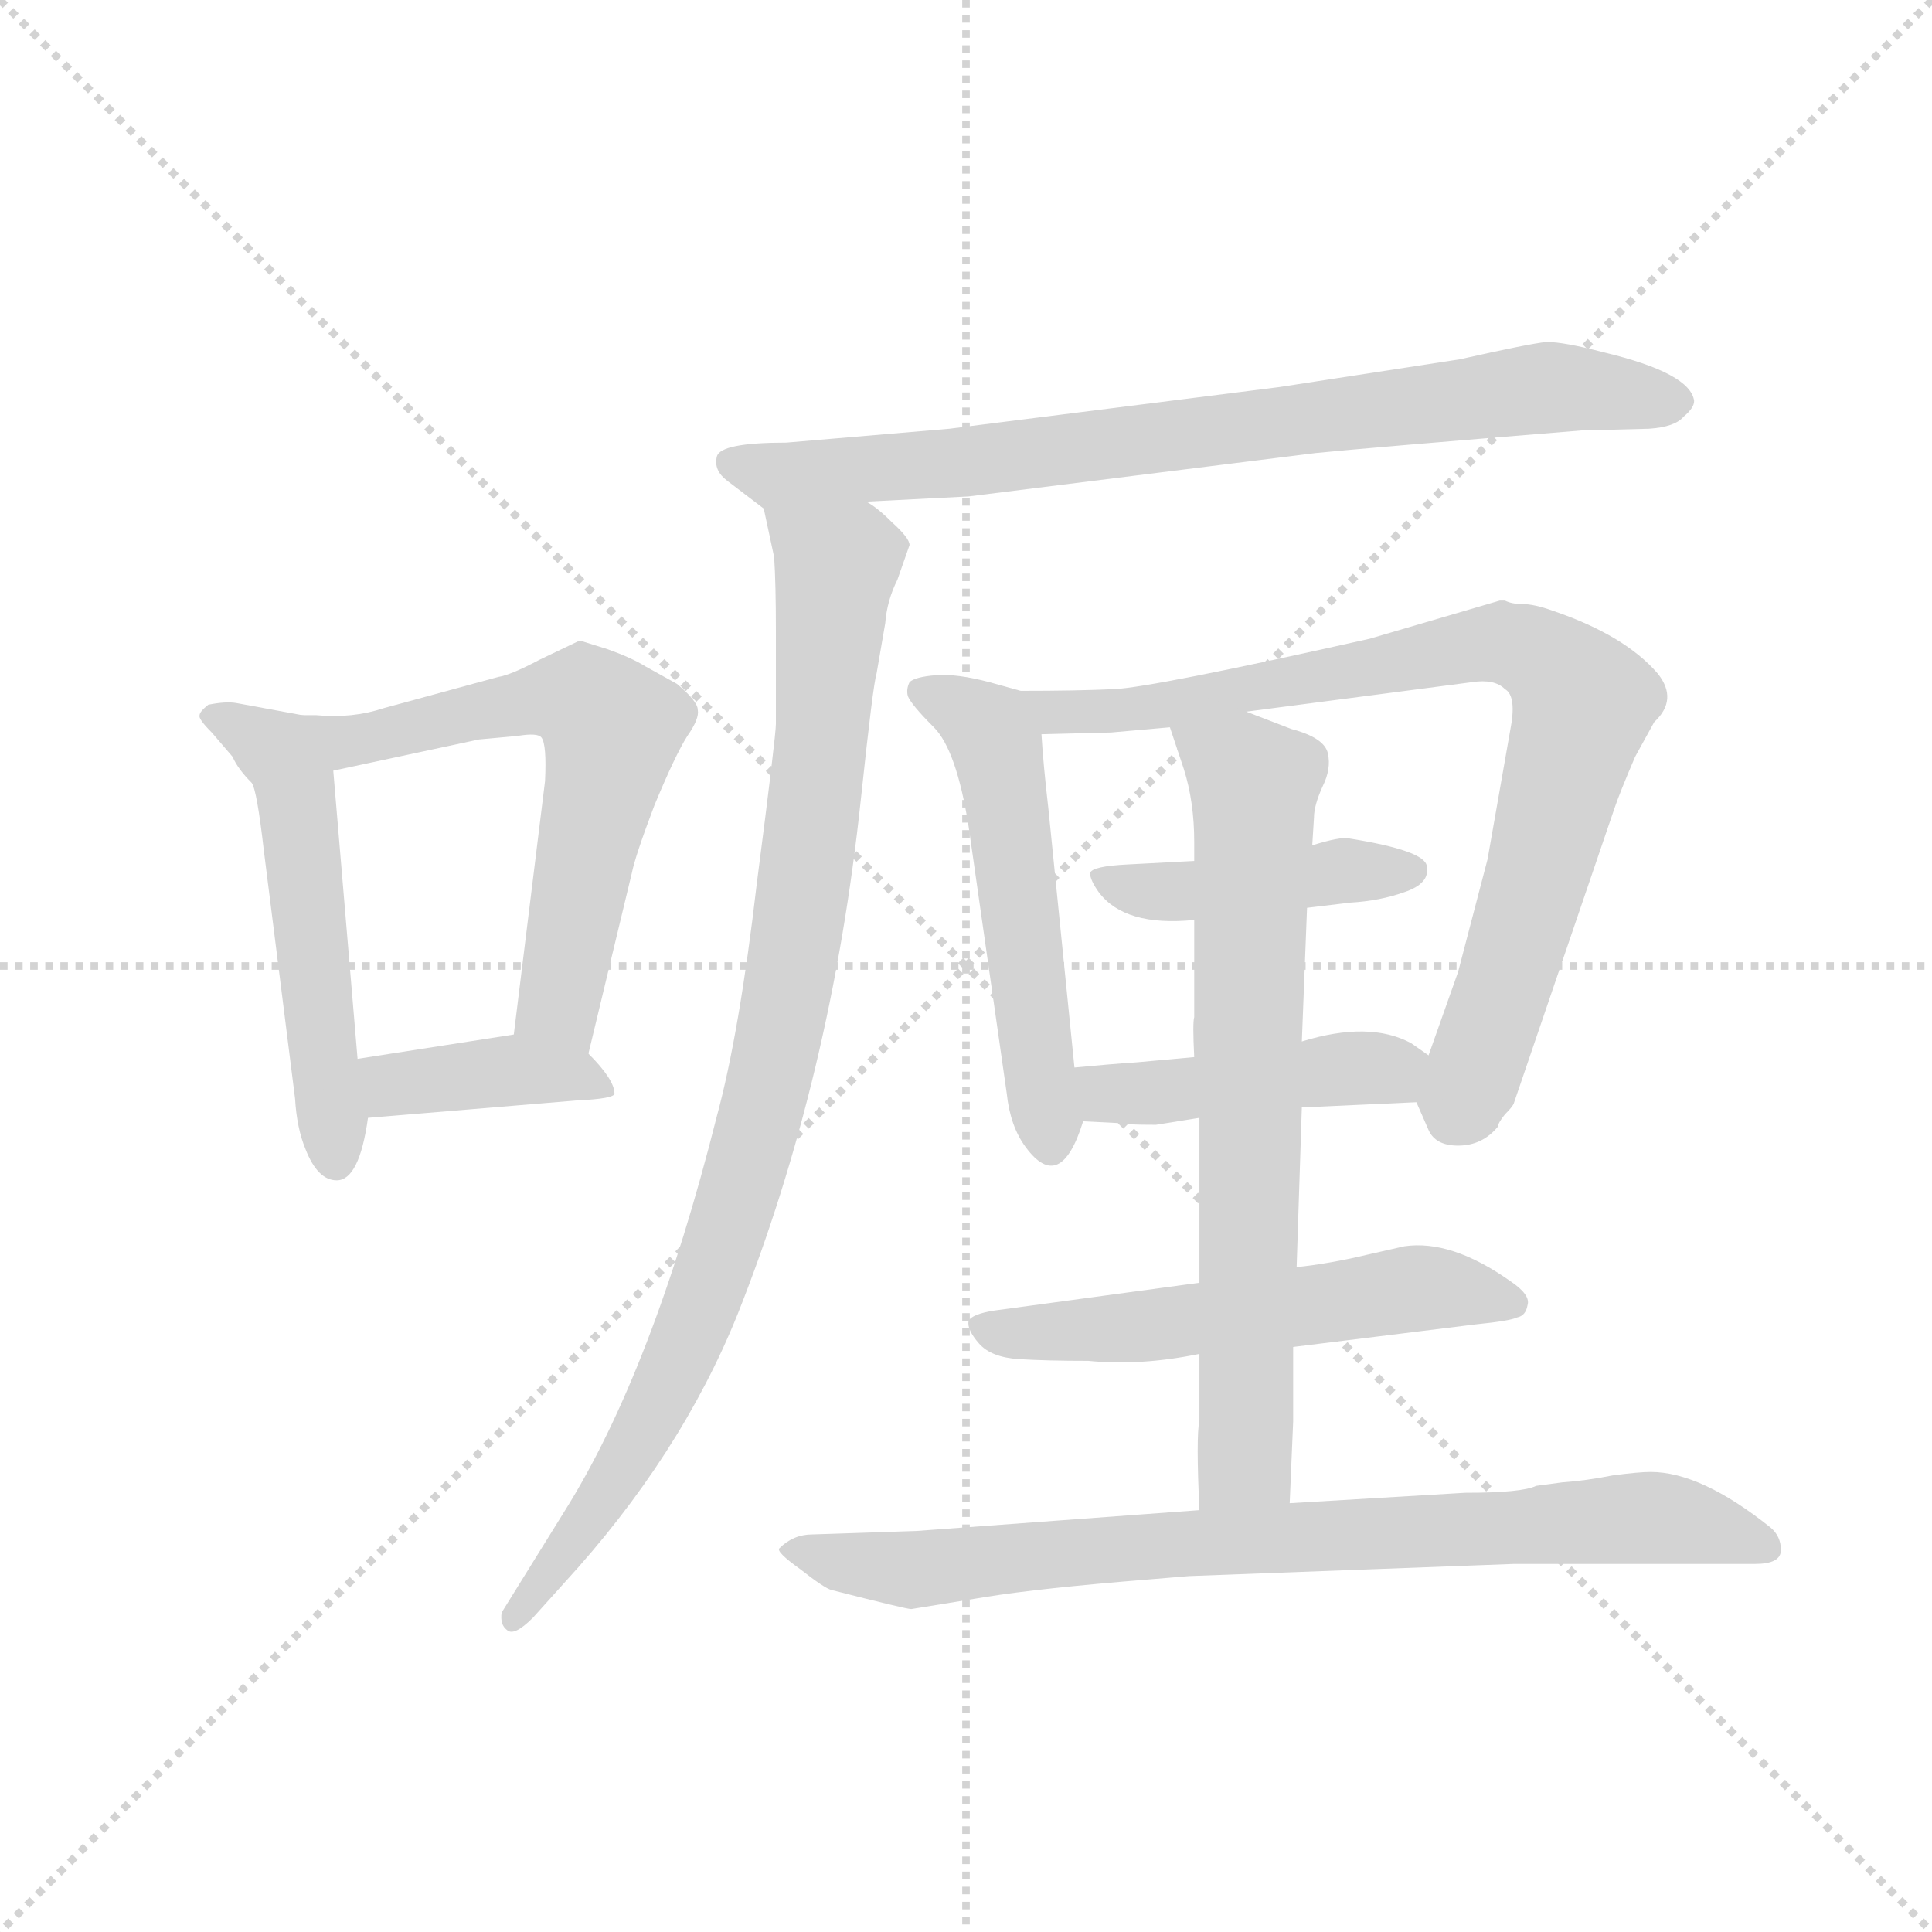 <svg version="1.1" viewBox="0 0 1024 1024" xmlns="http://www.w3.org/2000/svg">
  <g stroke="lightgray" stroke-dasharray="1,1" stroke-width="1" transform="scale(4, 4)">
    <line x1="0" y1="0" x2="256" y2="256"></line>
    <line x1="256" y1="0" x2="0" y2="256"></line>
    <line x1="128" y1="0" x2="128" y2="256"></line>
    <line x1="0" y1="128" x2="256" y2="128"></line>
  </g>
  <g transform="scale(0.92, -0.92) translate(60, -850)">
    <style type="text/css">
      
        @keyframes keyframes0 {
          from {
            stroke: blue;
            stroke-dashoffset: 537;
            stroke-width: 128;
          }
          64% {
            animation-timing-function: step-end;
            stroke: blue;
            stroke-dashoffset: 0;
            stroke-width: 128;
          }
          to {
            stroke: black;
            stroke-width: 1024;
          }
        }
        #make-me-a-hanzi-animation-0 {
          animation: keyframes0 0.687s both;
          animation-delay: 0s;
          animation-timing-function: linear;
        }
      
        @keyframes keyframes1 {
          from {
            stroke: blue;
            stroke-dashoffset: 624;
            stroke-width: 128;
          }
          67% {
            animation-timing-function: step-end;
            stroke: blue;
            stroke-dashoffset: 0;
            stroke-width: 128;
          }
          to {
            stroke: black;
            stroke-width: 1024;
          }
        }
        #make-me-a-hanzi-animation-1 {
          animation: keyframes1 0.758s both;
          animation-delay: 0.687s;
          animation-timing-function: linear;
        }
      
        @keyframes keyframes2 {
          from {
            stroke: blue;
            stroke-dashoffset: 396;
            stroke-width: 128;
          }
          56% {
            animation-timing-function: step-end;
            stroke: blue;
            stroke-dashoffset: 0;
            stroke-width: 128;
          }
          to {
            stroke: black;
            stroke-width: 1024;
          }
        }
        #make-me-a-hanzi-animation-2 {
          animation: keyframes2 0.572s both;
          animation-delay: 1.445s;
          animation-timing-function: linear;
        }
      
        @keyframes keyframes3 {
          from {
            stroke: blue;
            stroke-dashoffset: 805;
            stroke-width: 128;
          }
          72% {
            animation-timing-function: step-end;
            stroke: blue;
            stroke-dashoffset: 0;
            stroke-width: 128;
          }
          to {
            stroke: black;
            stroke-width: 1024;
          }
        }
        #make-me-a-hanzi-animation-3 {
          animation: keyframes3 0.905s both;
          animation-delay: 2.017s;
          animation-timing-function: linear;
        }
      
        @keyframes keyframes4 {
          from {
            stroke: blue;
            stroke-dashoffset: 946;
            stroke-width: 128;
          }
          75% {
            animation-timing-function: step-end;
            stroke: blue;
            stroke-dashoffset: 0;
            stroke-width: 128;
          }
          to {
            stroke: black;
            stroke-width: 1024;
          }
        }
        #make-me-a-hanzi-animation-4 {
          animation: keyframes4 1.02s both;
          animation-delay: 2.922s;
          animation-timing-function: linear;
        }
      
        @keyframes keyframes5 {
          from {
            stroke: blue;
            stroke-dashoffset: 540;
            stroke-width: 128;
          }
          64% {
            animation-timing-function: step-end;
            stroke: blue;
            stroke-dashoffset: 0;
            stroke-width: 128;
          }
          to {
            stroke: black;
            stroke-width: 1024;
          }
        }
        #make-me-a-hanzi-animation-5 {
          animation: keyframes5 0.689s both;
          animation-delay: 3.942s;
          animation-timing-function: linear;
        }
      
        @keyframes keyframes6 {
          from {
            stroke: blue;
            stroke-dashoffset: 843;
            stroke-width: 128;
          }
          73% {
            animation-timing-function: step-end;
            stroke: blue;
            stroke-dashoffset: 0;
            stroke-width: 128;
          }
          to {
            stroke: black;
            stroke-width: 1024;
          }
        }
        #make-me-a-hanzi-animation-6 {
          animation: keyframes6 0.936s both;
          animation-delay: 4.632s;
          animation-timing-function: linear;
        }
      
        @keyframes keyframes7 {
          from {
            stroke: blue;
            stroke-dashoffset: 437;
            stroke-width: 128;
          }
          59% {
            animation-timing-function: step-end;
            stroke: blue;
            stroke-dashoffset: 0;
            stroke-width: 128;
          }
          to {
            stroke: black;
            stroke-width: 1024;
          }
        }
        #make-me-a-hanzi-animation-7 {
          animation: keyframes7 0.606s both;
          animation-delay: 5.568s;
          animation-timing-function: linear;
        }
      
        @keyframes keyframes8 {
          from {
            stroke: blue;
            stroke-dashoffset: 447;
            stroke-width: 128;
          }
          59% {
            animation-timing-function: step-end;
            stroke: blue;
            stroke-dashoffset: 0;
            stroke-width: 128;
          }
          to {
            stroke: black;
            stroke-width: 1024;
          }
        }
        #make-me-a-hanzi-animation-8 {
          animation: keyframes8 0.614s both;
          animation-delay: 6.173s;
          animation-timing-function: linear;
        }
      
        @keyframes keyframes9 {
          from {
            stroke: blue;
            stroke-dashoffset: 564;
            stroke-width: 128;
          }
          65% {
            animation-timing-function: step-end;
            stroke: blue;
            stroke-dashoffset: 0;
            stroke-width: 128;
          }
          to {
            stroke: black;
            stroke-width: 1024;
          }
        }
        #make-me-a-hanzi-animation-9 {
          animation: keyframes9 0.709s both;
          animation-delay: 6.787s;
          animation-timing-function: linear;
        }
      
        @keyframes keyframes10 {
          from {
            stroke: blue;
            stroke-dashoffset: 723;
            stroke-width: 128;
          }
          70% {
            animation-timing-function: step-end;
            stroke: blue;
            stroke-dashoffset: 0;
            stroke-width: 128;
          }
          to {
            stroke: black;
            stroke-width: 1024;
          }
        }
        #make-me-a-hanzi-animation-10 {
          animation: keyframes10 0.838s both;
          animation-delay: 7.496s;
          animation-timing-function: linear;
        }
      
        @keyframes keyframes11 {
          from {
            stroke: blue;
            stroke-dashoffset: 821;
            stroke-width: 128;
          }
          73% {
            animation-timing-function: step-end;
            stroke: blue;
            stroke-dashoffset: 0;
            stroke-width: 128;
          }
          to {
            stroke: black;
            stroke-width: 1024;
          }
        }
        #make-me-a-hanzi-animation-11 {
          animation: keyframes11 0.918s both;
          animation-delay: 8.334s;
          animation-timing-function: linear;
        }
      
    </style>
    
      <path d="M 146 240 L 132 406 C 130 435 130 435 114 438 L 76 445 Q 70 446 60 444 Q 55 440 55 438 Q 54 436 62 428 L 74 414 Q 77 407 85 399 Q 88 395 92 360 L 110 217 Q 111 200 116 188 Q 123 170 134 170 Q 147 170 152 206 L 146 240 Z" fill="lightgray"></path>
    
      <path d="M 132 406 L 216 424 L 238 426 Q 250 428 252 425 Q 255 421 254 400 L 236 254 C 232 224 272 214 279 243 L 304 347 Q 306 357 317 386 Q 329 415 336 426 Q 343 436 342 441 Q 342 446 330 456 L 312 466 Q 304 471 290 476 L 274 481 L 251 470 Q 234 461 227 460 L 161 442 Q 143 436 122 438 L 114 438 C 84 439 103 400 132 406 Z" fill="lightgray"></path>
    
      <path d="M 236 254 L 146 240 C 116 235 122 204 152 206 L 272 216 Q 294 217 294 220 Q 294 228 279 243 C 264 258 264 258 236 254 Z" fill="lightgray"></path>
    
      <path d="M 439 561 L 498 564 L 698 589 Q 728 592 851 602 L 890 603 Q 905 604 910 610 Q 916 615 916 619 Q 914 635 864 647 Q 841 653 831 653 Q 821 652 781 643 L 677 627 L 487 603 L 393 595 Q 355 595 353 587 Q 351 579 359 573 L 380 557 C 381 556 409 559 439 561 Z" fill="lightgray"></path>
    
      <path d="M 380 557 L 386 529 Q 387 514 387 486 L 387 433 Q 387 426 376 341 Q 366 255 353 207 Q 316 60 265 -21 L 229 -79 Q 228 -86 232 -89 Q 236 -93 247 -82 L 265 -62 Q 332 11 365 93 Q 419 229 436 390 Q 443 456 445 462 L 450 491 Q 451 504 457 516 L 464 536 Q 464 540 454 549 Q 445 558 439 561 C 416 580 374 586 380 557 Z" fill="lightgray"></path>
    
      <path d="M 559 235 L 544 384 Q 541 410 540 427 C 538 449 538 449 528 452 L 510 457 Q 491 462 479 461 Q 467 460 464 457 Q 462 453 463 449 Q 465 444 478 431 Q 491 418 498 374 L 520 220 Q 522 201 531 189 Q 551 162 564 204 L 559 235 Z" fill="lightgray"></path>
    
      <path d="M 658 440 L 788 457 Q 801 459 807 453 Q 814 449 810 429 L 797 355 L 780 290 L 763 242 C 755 218 755 218 756 215 L 763 199 Q 767 190 780 190 Q 794 190 803 201 Q 803 203 807 208 Q 811 212 812 214 L 870 384 Q 873 393 882 414 L 893 434 Q 907 447 895 462 Q 876 484 835 498 Q 824 502 817 502 Q 811 502 807 504 L 804 504 L 729 482 Q 604 454 582 453 Q 561 452 528 452 C 498 452 510 426 540 427 L 580 428 L 614 431 L 658 440 Z" fill="lightgray"></path>
    
      <path d="M 693 327 L 718 330 Q 735 331 749 336 Q 764 341 762 351 Q 761 360 717 367 Q 712 368 696 363 L 628 354 L 590 352 Q 569 351 568 347 Q 568 343 573 336 Q 588 316 628 320 L 693 327 Z" fill="lightgray"></path>
    
      <path d="M 763 242 L 753 249 Q 729 262 690 250 L 628 241 L 595 238 Q 580 237 559 235 C 529 232 534 205 564 204 L 584 203 Q 587 202 606 202 L 631 206 L 690 212 L 756 215 C 786 216 788 225 763 242 Z" fill="lightgray"></path>
    
      <path d="M 631 111 L 513 95 Q 500 93 498 89 Q 497 84 504 76 Q 511 68 527 67 Q 543 66 567 66 Q 597 63 631 70 L 685 74 L 790 87 Q 810 89 814 91 Q 819 92 820 98 Q 822 104 810 112 Q 776 136 749 132 L 727 127 Q 706 122 687 120 L 631 111 Z" fill="lightgray"></path>
    
      <path d="M 690 250 L 693 327 L 696 363 L 697 379 Q 697 386 702 397 Q 707 407 705 416 Q 703 425 684 430 L 658 440 C 630 451 605 459 614 431 L 622 407 Q 628 388 628 365 L 628 354 L 628 320 L 628 264 Q 627 261 628 241 L 631 206 L 631 111 L 631 70 L 631 32 Q 629 22 631 -20 C 632 -50 682 -46 683 -16 L 685 31 L 685 74 L 687 120 L 690 212 L 690 250 Z" fill="lightgray"></path>
    
      <path d="M 631 -20 L 468 -32 L 408 -34 Q 397 -34 389 -42 Q 387 -44 401 -54 Q 415 -65 419 -66 Q 462 -77 465 -77 L 508 -70 Q 539 -65 601 -60 L 625 -58 L 812 -51 L 951 -51 Q 966 -51 966 -43 Q 966 -35 960 -30 Q 920 2 891 2 Q 884 2 869 0 Q 854 -3 840 -4 L 825 -6 Q 817 -10 784 -10 L 683 -16 L 631 -20 Z" fill="lightgray"></path>
    
    
      <clipPath id="make-me-a-hanzi-clip-0">
        <path d="M 146 240 L 132 406 C 130 435 130 435 114 438 L 76 445 Q 70 446 60 444 Q 55 440 55 438 Q 54 436 62 428 L 74 414 Q 77 407 85 399 Q 88 395 92 360 L 110 217 Q 111 200 116 188 Q 123 170 134 170 Q 147 170 152 206 L 146 240 Z"></path>
      </clipPath>
      <path clip-path="url(#make-me-a-hanzi-clip-0)" d="M 63 436 L 99 417 L 110 397 L 133 181" fill="none" id="make-me-a-hanzi-animation-0" stroke-dasharray="409 818" stroke-linecap="round"></path>
    
      <clipPath id="make-me-a-hanzi-clip-1">
        <path d="M 132 406 L 216 424 L 238 426 Q 250 428 252 425 Q 255 421 254 400 L 236 254 C 232 224 272 214 279 243 L 304 347 Q 306 357 317 386 Q 329 415 336 426 Q 343 436 342 441 Q 342 446 330 456 L 312 466 Q 304 471 290 476 L 274 481 L 251 470 Q 234 461 227 460 L 161 442 Q 143 436 122 438 L 114 438 C 84 439 103 400 132 406 Z"></path>
      </clipPath>
      <path clip-path="url(#make-me-a-hanzi-clip-1)" d="M 118 433 L 150 424 L 253 448 L 277 446 L 289 435 L 289 408 L 262 273 L 274 252" fill="none" id="make-me-a-hanzi-animation-1" stroke-dasharray="496 992" stroke-linecap="round"></path>
    
      <clipPath id="make-me-a-hanzi-clip-2">
        <path d="M 236 254 L 146 240 C 116 235 122 204 152 206 L 272 216 Q 294 217 294 220 Q 294 228 279 243 C 264 258 264 258 236 254 Z"></path>
      </clipPath>
      <path clip-path="url(#make-me-a-hanzi-clip-2)" d="M 154 236 L 165 226 L 238 234 L 289 224" fill="none" id="make-me-a-hanzi-animation-2" stroke-dasharray="268 536" stroke-linecap="round"></path>
    
      <clipPath id="make-me-a-hanzi-clip-3">
        <path d="M 439 561 L 498 564 L 698 589 Q 728 592 851 602 L 890 603 Q 905 604 910 610 Q 916 615 916 619 Q 914 635 864 647 Q 841 653 831 653 Q 821 652 781 643 L 677 627 L 487 603 L 393 595 Q 355 595 353 587 Q 351 579 359 573 L 380 557 C 381 556 409 559 439 561 Z"></path>
      </clipPath>
      <path clip-path="url(#make-me-a-hanzi-clip-3)" d="M 361 582 L 386 576 L 503 584 L 824 626 L 906 619" fill="none" id="make-me-a-hanzi-animation-3" stroke-dasharray="677 1354" stroke-linecap="round"></path>
    
      <clipPath id="make-me-a-hanzi-clip-4">
        <path d="M 380 557 L 386 529 Q 387 514 387 486 L 387 433 Q 387 426 376 341 Q 366 255 353 207 Q 316 60 265 -21 L 229 -79 Q 228 -86 232 -89 Q 236 -93 247 -82 L 265 -62 Q 332 11 365 93 Q 419 229 436 390 Q 443 456 445 462 L 450 491 Q 451 504 457 516 L 464 536 Q 464 540 454 549 Q 445 558 439 561 C 416 580 374 586 380 557 Z"></path>
      </clipPath>
      <path clip-path="url(#make-me-a-hanzi-clip-4)" d="M 388 551 L 422 523 L 401 323 L 378 205 L 320 42 L 272 -36 L 235 -83" fill="none" id="make-me-a-hanzi-animation-4" stroke-dasharray="818 1636" stroke-linecap="round"></path>
    
      <clipPath id="make-me-a-hanzi-clip-5">
        <path d="M 559 235 L 544 384 Q 541 410 540 427 C 538 449 538 449 528 452 L 510 457 Q 491 462 479 461 Q 467 460 464 457 Q 462 453 463 449 Q 465 444 478 431 Q 491 418 498 374 L 520 220 Q 522 201 531 189 Q 551 162 564 204 L 559 235 Z"></path>
      </clipPath>
      <path clip-path="url(#make-me-a-hanzi-clip-5)" d="M 473 452 L 508 432 L 515 419 L 544 192" fill="none" id="make-me-a-hanzi-animation-5" stroke-dasharray="412 824" stroke-linecap="round"></path>
    
      <clipPath id="make-me-a-hanzi-clip-6">
        <path d="M 658 440 L 788 457 Q 801 459 807 453 Q 814 449 810 429 L 797 355 L 780 290 L 763 242 C 755 218 755 218 756 215 L 763 199 Q 767 190 780 190 Q 794 190 803 201 Q 803 203 807 208 Q 811 212 812 214 L 870 384 Q 873 393 882 414 L 893 434 Q 907 447 895 462 Q 876 484 835 498 Q 824 502 817 502 Q 811 502 807 504 L 804 504 L 729 482 Q 604 454 582 453 Q 561 452 528 452 C 498 452 510 426 540 427 L 580 428 L 614 431 L 658 440 Z"></path>
      </clipPath>
      <path clip-path="url(#make-me-a-hanzi-clip-6)" d="M 536 448 L 547 439 L 596 441 L 807 480 L 823 475 L 843 458 L 852 445 L 808 287 L 778 206" fill="none" id="make-me-a-hanzi-animation-6" stroke-dasharray="715 1430" stroke-linecap="round"></path>
    
      <clipPath id="make-me-a-hanzi-clip-7">
        <path d="M 693 327 L 718 330 Q 735 331 749 336 Q 764 341 762 351 Q 761 360 717 367 Q 712 368 696 363 L 628 354 L 590 352 Q 569 351 568 347 Q 568 343 573 336 Q 588 316 628 320 L 693 327 Z"></path>
      </clipPath>
      <path clip-path="url(#make-me-a-hanzi-clip-7)" d="M 574 343 L 618 335 L 754 349" fill="none" id="make-me-a-hanzi-animation-7" stroke-dasharray="309 618" stroke-linecap="round"></path>
    
      <clipPath id="make-me-a-hanzi-clip-8">
        <path d="M 763 242 L 753 249 Q 729 262 690 250 L 628 241 L 595 238 Q 580 237 559 235 C 529 232 534 205 564 204 L 584 203 Q 587 202 606 202 L 631 206 L 690 212 L 756 215 C 786 216 788 225 763 242 Z"></path>
      </clipPath>
      <path clip-path="url(#make-me-a-hanzi-clip-8)" d="M 566 228 L 579 220 L 599 219 L 730 235 L 740 234 L 749 224" fill="none" id="make-me-a-hanzi-animation-8" stroke-dasharray="319 638" stroke-linecap="round"></path>
    
      <clipPath id="make-me-a-hanzi-clip-9">
        <path d="M 631 111 L 513 95 Q 500 93 498 89 Q 497 84 504 76 Q 511 68 527 67 Q 543 66 567 66 Q 597 63 631 70 L 685 74 L 790 87 Q 810 89 814 91 Q 819 92 820 98 Q 822 104 810 112 Q 776 136 749 132 L 727 127 Q 706 122 687 120 L 631 111 Z"></path>
      </clipPath>
      <path clip-path="url(#make-me-a-hanzi-clip-9)" d="M 505 84 L 621 88 L 756 108 L 811 99" fill="none" id="make-me-a-hanzi-animation-9" stroke-dasharray="436 872" stroke-linecap="round"></path>
    
      <clipPath id="make-me-a-hanzi-clip-10">
        <path d="M 690 250 L 693 327 L 696 363 L 697 379 Q 697 386 702 397 Q 707 407 705 416 Q 703 425 684 430 L 658 440 C 630 451 605 459 614 431 L 622 407 Q 628 388 628 365 L 628 354 L 628 320 L 628 264 Q 627 261 628 241 L 631 206 L 631 111 L 631 70 L 631 32 Q 629 22 631 -20 C 632 -50 682 -46 683 -16 L 685 31 L 685 74 L 687 120 L 690 212 L 690 250 Z"></path>
      </clipPath>
      <path clip-path="url(#make-me-a-hanzi-clip-10)" d="M 622 427 L 663 398 L 658 24 L 657 10 L 637 -10" fill="none" id="make-me-a-hanzi-animation-10" stroke-dasharray="595 1190" stroke-linecap="round"></path>
    
      <clipPath id="make-me-a-hanzi-clip-11">
        <path d="M 631 -20 L 468 -32 L 408 -34 Q 397 -34 389 -42 Q 387 -44 401 -54 Q 415 -65 419 -66 Q 462 -77 465 -77 L 508 -70 Q 539 -65 601 -60 L 625 -58 L 812 -51 L 951 -51 Q 966 -51 966 -43 Q 966 -35 960 -30 Q 920 2 891 2 Q 884 2 869 0 Q 854 -3 840 -4 L 825 -6 Q 817 -10 784 -10 L 683 -16 L 631 -20 Z"></path>
      </clipPath>
      <path clip-path="url(#make-me-a-hanzi-clip-11)" d="M 395 -41 L 435 -53 L 466 -54 L 888 -24 L 955 -40" fill="none" id="make-me-a-hanzi-animation-11" stroke-dasharray="693 1386" stroke-linecap="round"></path>
    
  </g>
</svg>